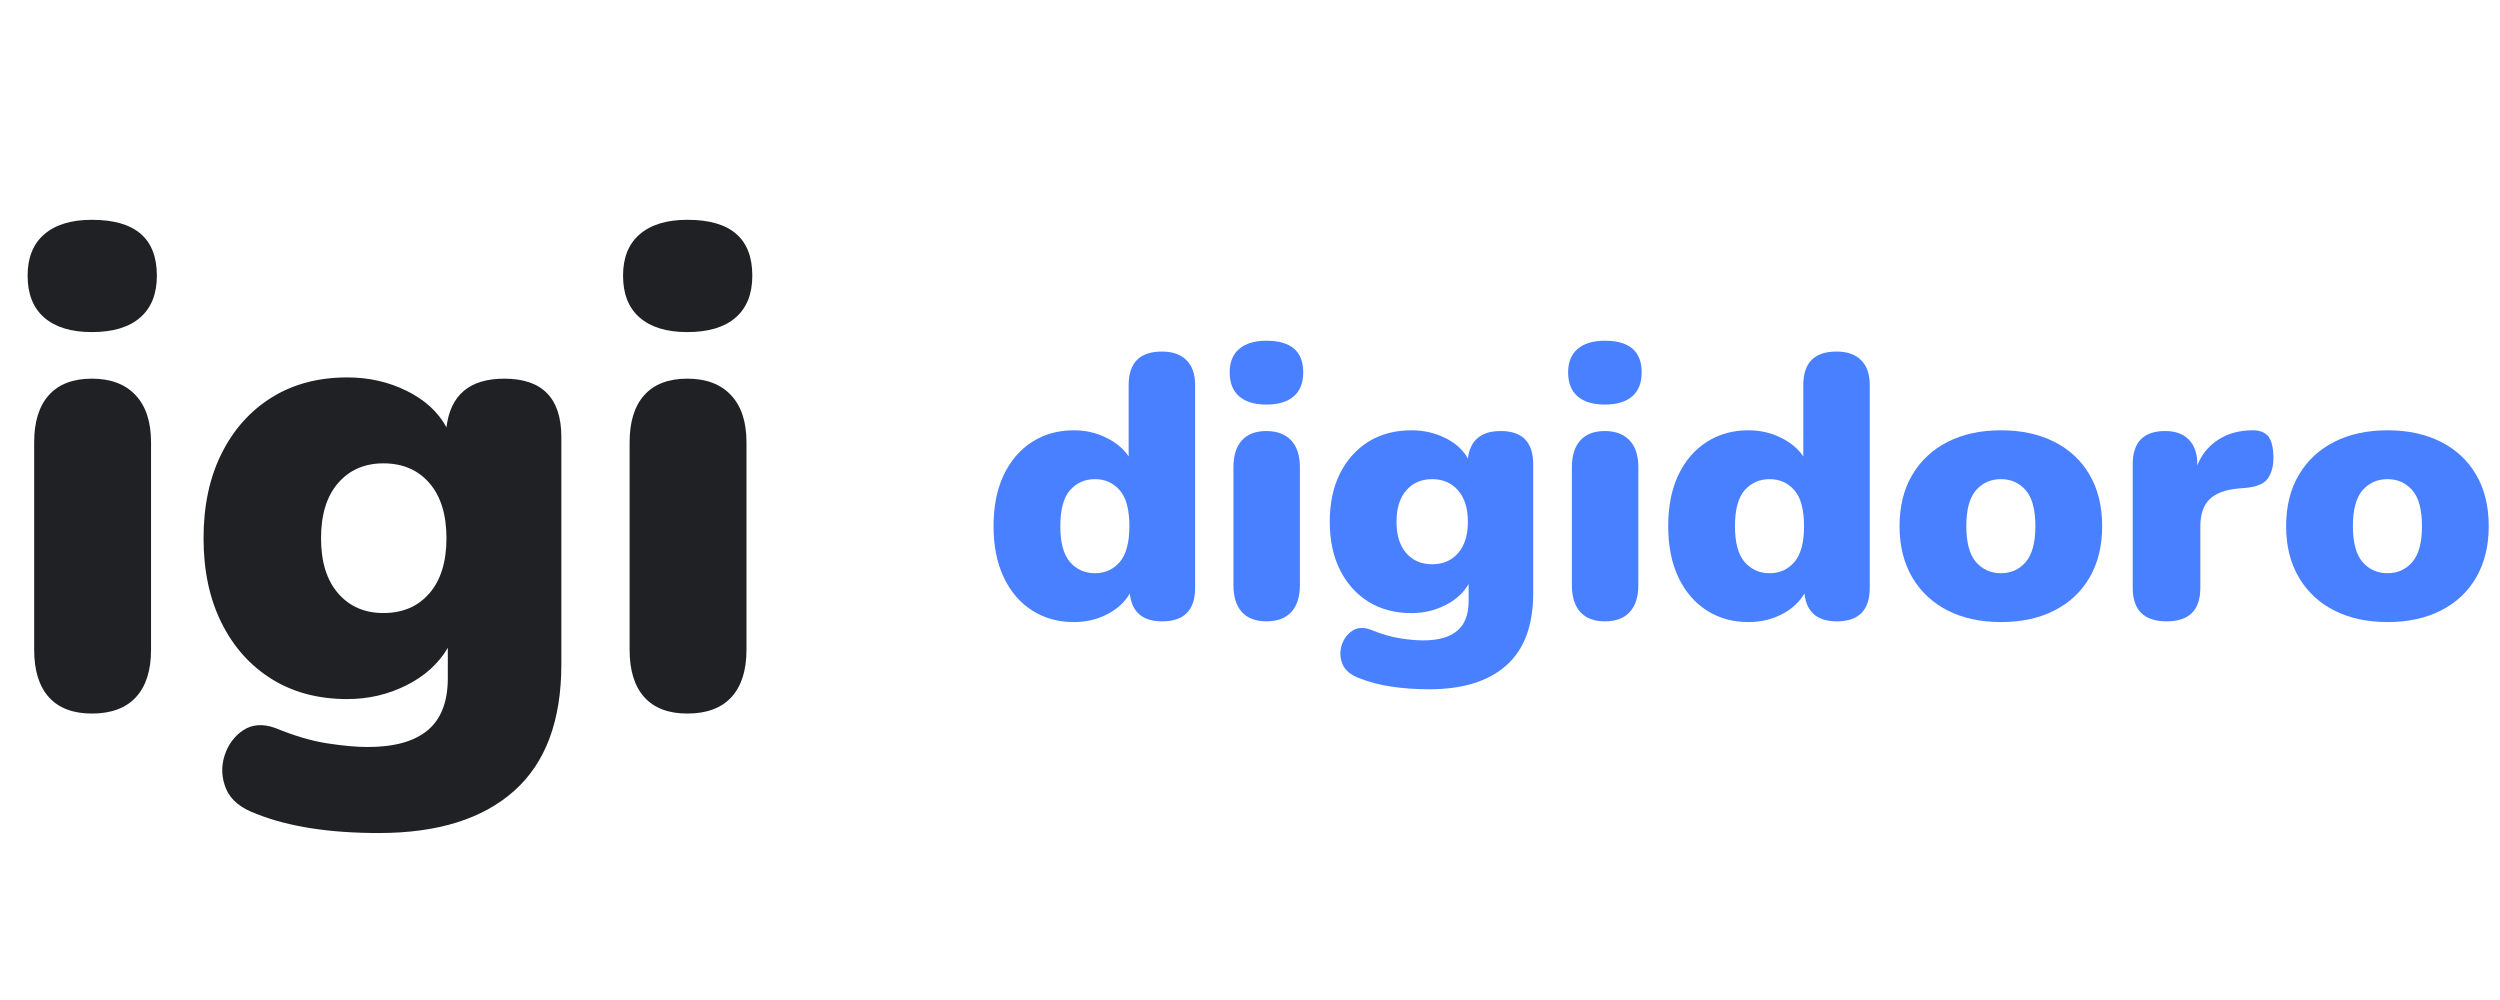 <svg width="970" height="388" viewBox="0 0 970 388" fill="none" xmlns="http://www.w3.org/2000/svg">
<path d="M416.619 241.363C410.556 241.363 405.181 239.868 400.493 236.877C395.804 233.886 392.126 229.602 389.459 224.025C386.812 218.427 385.498 211.809 385.498 204.18C385.498 196.45 386.812 189.812 389.459 184.255C392.126 178.708 395.804 174.433 400.493 171.443C405.181 168.452 410.556 166.956 416.619 166.956C421.166 166.956 425.349 167.906 429.148 169.786C432.967 171.645 435.898 174.09 437.918 177.101V149.416C437.918 140.746 442.213 136.401 450.811 136.401C454.954 136.401 458.137 137.523 460.35 139.756C462.583 141.969 463.704 145.192 463.704 149.416V228.066C463.704 236.746 459.44 241.081 450.933 241.081C443.304 241.081 439.111 237.473 438.363 230.249C436.423 233.624 433.493 236.311 429.593 238.332C425.682 240.353 421.358 241.363 416.619 241.363ZM424.864 222.408C428.744 222.408 431.937 220.973 434.443 218.083C436.948 215.173 438.201 210.546 438.201 204.18C438.201 197.713 436.948 193.055 434.443 190.196C431.937 187.347 428.744 185.912 424.864 185.912C420.923 185.912 417.69 187.347 415.164 190.196C412.658 193.055 411.405 197.713 411.405 204.18C411.405 210.546 412.658 215.173 415.164 218.083C417.69 220.973 420.923 222.408 424.864 222.408Z" fill="#4880FF"/>
<path d="M491.346 156.975C486.789 156.975 483.273 155.914 480.797 153.782C478.342 151.66 477.119 148.558 477.119 144.486C477.119 140.525 478.342 137.494 480.797 135.392C483.273 133.27 486.789 132.199 491.346 132.199C500.884 132.199 505.653 136.302 505.653 144.486C505.653 148.558 504.421 151.66 501.975 153.782C499.52 155.914 495.974 156.975 491.346 156.975ZM491.346 241.082C487.193 241.082 484.03 239.879 481.848 237.485C479.665 235.06 478.574 231.584 478.574 227.057V181.265C478.574 176.738 479.665 173.283 481.848 170.878C484.03 168.453 487.193 167.24 491.346 167.24C495.489 167.24 498.702 168.453 500.965 170.878C503.228 173.283 504.36 176.738 504.36 181.265V227.057C504.36 231.584 503.238 235.06 501.005 237.485C498.793 239.879 495.569 241.082 491.346 241.082Z" fill="#4880FF"/>
<path d="M554.622 267.431C543.71 267.431 534.717 266.026 527.664 263.228C524.188 261.985 521.935 260.156 520.915 257.731C519.914 255.326 519.793 252.891 520.551 250.415C521.329 247.96 522.703 246.071 524.673 244.757C526.664 243.464 529.008 243.302 531.706 244.272C535.96 246.02 539.799 247.152 543.225 247.667C546.64 248.203 549.621 248.475 552.157 248.475C558.027 248.475 562.433 247.233 565.373 244.757C568.333 242.302 569.819 238.482 569.819 233.279V226.61C567.798 230.086 564.746 232.834 560.685 234.855C556.643 236.876 552.298 237.886 547.67 237.886C541.285 237.886 535.717 236.421 530.978 233.481C526.26 230.551 522.572 226.428 519.904 221.113C517.257 215.809 515.943 209.585 515.943 202.441C515.943 195.277 517.257 189.043 519.904 183.728C522.572 178.423 526.26 174.301 530.978 171.36C535.717 168.43 541.285 166.955 547.67 166.955C552.379 166.955 556.744 167.955 560.765 169.946C564.777 171.916 567.697 174.584 569.536 177.948C570.395 170.815 574.638 167.238 582.267 167.238C590.674 167.238 594.877 171.542 594.877 180.131V230.248C594.877 242.696 591.401 252.002 584.45 258.176C577.498 264.339 567.555 267.431 554.622 267.431ZM555.633 218.931C559.856 218.931 563.231 217.496 565.737 214.606C568.263 211.696 569.536 207.645 569.536 202.441C569.536 197.217 568.263 193.165 565.737 190.275C563.231 187.365 559.856 185.91 555.633 185.91C551.48 185.91 548.135 187.365 545.609 190.275C543.103 193.165 541.85 197.217 541.85 202.441C541.85 207.645 543.103 211.696 545.609 214.606C548.135 217.496 551.48 218.931 555.633 218.931Z" fill="#4880FF"/>
<path d="M622.662 156.975C618.105 156.975 614.589 155.914 612.113 153.782C609.658 151.66 608.436 148.558 608.436 144.486C608.436 140.525 609.658 137.494 612.113 135.392C614.589 133.27 618.105 132.199 622.662 132.199C632.201 132.199 636.97 136.302 636.97 144.486C636.97 148.558 635.737 151.66 633.292 153.782C630.836 155.914 627.29 156.975 622.662 156.975ZM622.662 241.082C618.509 241.082 615.347 239.879 613.164 237.485C610.982 235.06 609.891 231.584 609.891 227.057V181.265C609.891 176.738 610.982 173.283 613.164 170.878C615.347 168.453 618.509 167.24 622.662 167.24C626.805 167.24 630.018 168.453 632.281 170.878C634.545 173.283 635.676 176.738 635.676 181.265V227.057C635.676 231.584 634.555 235.06 632.322 237.485C630.109 239.879 626.886 241.082 622.662 241.082Z" fill="#4880FF"/>
<path d="M678.382 241.362C672.319 241.362 666.944 239.867 662.255 236.876C657.567 233.885 653.889 229.601 651.222 224.024C648.574 218.426 647.261 211.808 647.261 204.179C647.261 196.449 648.574 189.811 651.222 184.254C653.889 178.707 657.567 174.432 662.255 171.442C666.944 168.451 672.319 166.955 678.382 166.955C682.928 166.955 687.112 167.905 690.911 169.785C694.73 171.644 697.66 174.089 699.681 177.1V149.415C699.681 140.745 703.975 136.4 712.574 136.4C716.717 136.4 719.9 137.522 722.112 139.755C724.345 141.968 725.467 145.191 725.467 149.415V228.065C725.467 236.745 721.203 241.08 712.695 241.08C705.067 241.08 700.873 237.472 700.126 230.248C698.186 233.623 695.256 236.31 691.355 238.331C687.445 240.352 683.12 241.362 678.382 241.362ZM686.627 222.407C690.507 222.407 693.699 220.972 696.205 218.082C698.711 215.172 699.964 210.545 699.964 204.179C699.964 197.712 698.711 193.054 696.205 190.195C693.699 187.346 690.507 185.911 686.627 185.911C682.686 185.911 679.453 187.346 676.927 190.195C674.421 193.054 673.168 197.712 673.168 204.179C673.168 210.545 674.421 215.172 676.927 218.082C679.453 220.972 682.686 222.407 686.627 222.407Z" fill="#4880FF"/>
<path d="M776.391 241.362C768.49 241.362 761.599 239.867 755.698 236.876C749.817 233.885 745.24 229.601 741.956 224.023C738.662 218.426 737.025 211.807 737.025 204.179C737.025 196.449 738.662 189.811 741.956 184.253C745.24 178.706 749.817 174.432 755.698 171.441C761.599 168.45 768.49 166.955 776.391 166.955C784.313 166.955 791.204 168.45 797.085 171.441C802.985 174.432 807.552 178.706 810.786 184.253C814.019 189.811 815.636 196.449 815.636 204.179C815.636 211.807 814.019 218.426 810.786 224.023C807.552 229.601 802.985 233.885 797.085 236.876C791.204 239.867 784.313 241.362 776.391 241.362ZM776.391 222.407C780.271 222.407 783.464 220.972 785.97 218.082C788.476 215.172 789.729 210.544 789.729 204.179C789.729 197.712 788.476 193.054 785.97 190.195C783.464 187.345 780.271 185.91 776.391 185.91C772.451 185.91 769.217 187.345 766.691 190.195C764.185 193.054 762.932 197.712 762.932 204.179C762.932 210.544 764.185 215.172 766.691 218.082C769.217 220.972 772.451 222.407 776.391 222.407Z" fill="#4880FF"/>
<path d="M840.673 241.08C831.882 241.08 827.497 236.745 827.497 228.066V180.132C827.497 171.543 831.7 167.239 840.107 167.239C844.068 167.239 847.119 168.36 849.282 170.593C851.464 172.806 852.555 175.989 852.555 180.132V180.576C854.192 176.403 856.85 173.119 860.517 170.715C864.175 168.29 868.53 167.037 873.572 166.956C876.371 166.855 878.473 167.552 879.877 169.058C881.271 170.543 882.019 173.322 882.1 177.383C882.1 180.859 881.372 183.608 879.917 185.628C878.483 187.649 875.734 188.862 871.672 189.266L868.358 189.549C863.236 190.034 859.517 191.469 857.203 193.833C854.879 196.177 853.727 199.673 853.727 204.301V228.066C853.727 236.745 849.373 241.08 840.673 241.08Z" fill="#4880FF"/>
<path d="M926.383 241.362C918.482 241.362 911.591 239.867 905.69 236.876C899.809 233.885 895.232 229.601 891.948 224.023C888.654 218.426 887.018 211.807 887.018 204.179C887.018 196.449 888.654 189.811 891.948 184.253C895.232 178.706 899.809 174.432 905.69 171.441C911.591 168.45 918.482 166.955 926.383 166.955C934.305 166.955 941.196 168.45 947.077 171.441C952.978 174.432 957.545 178.706 960.778 184.253C964.011 189.811 965.628 196.449 965.628 204.179C965.628 211.807 964.011 218.426 960.778 224.023C957.545 229.601 952.978 233.885 947.077 236.876C941.196 239.867 934.305 241.362 926.383 241.362ZM926.383 222.407C930.263 222.407 933.456 220.972 935.962 218.082C938.468 215.172 939.721 210.544 939.721 204.179C939.721 197.712 938.468 193.054 935.962 190.195C933.456 187.345 930.263 185.91 926.383 185.91C922.443 185.91 919.209 187.345 916.683 190.195C914.178 193.054 912.925 197.712 912.925 204.179C912.925 210.544 914.178 215.172 916.683 218.082C919.209 220.972 922.443 222.407 926.383 222.407Z" fill="#4880FF"/>
<path d="M35.647 128.853C27.665 128.853 21.511 126.984 17.177 123.235C12.862 119.497 10.71 114.061 10.71 106.948C10.71 99.976 12.862 94.62 17.177 90.902C21.511 87.164 27.665 85.284 35.647 85.284C52.46 85.284 60.867 92.509 60.867 106.948C60.867 114.061 58.695 119.497 54.36 123.235C50.045 126.984 43.811 128.853 35.647 128.853ZM35.647 276.859C28.342 276.859 22.774 274.737 18.955 270.514C15.156 266.26 13.256 260.127 13.256 252.124V171.655C13.256 163.652 15.156 157.539 18.955 153.305C22.774 149.052 28.342 146.92 35.647 146.92C42.942 146.92 48.59 149.052 52.582 153.305C56.593 157.539 58.604 163.652 58.604 171.655V252.124C58.604 260.127 56.644 266.26 52.743 270.514C48.833 274.737 43.134 276.859 35.647 276.859Z" fill="#202124"/>
<path d="M146.995 323.218C127.777 323.218 111.974 320.753 99.586 315.822C93.463 313.609 89.522 310.376 87.744 306.122C85.966 301.888 85.743 297.604 87.097 293.269C88.472 288.955 90.897 285.641 94.372 283.327C97.848 281.033 101.971 280.74 106.74 282.438C114.197 285.509 120.946 287.5 126.989 288.419C133.021 289.359 138.245 289.834 142.67 289.834C153.017 289.834 160.777 287.661 165.95 283.327C171.144 279.012 173.751 272.273 173.751 263.078V251.357C170.164 257.48 164.798 262.33 157.665 265.907C150.552 269.464 142.913 271.242 134.749 271.242C123.533 271.242 113.772 268.656 105.447 263.482C97.121 258.309 90.624 251.054 85.966 241.698C81.298 232.351 78.974 221.398 78.974 208.839C78.974 196.259 81.298 185.306 85.966 175.98C90.624 166.634 97.121 159.369 105.447 154.196C113.772 149.022 123.533 146.436 134.749 146.436C143.074 146.436 150.754 148.173 157.786 151.649C164.839 155.125 169.992 159.844 173.225 165.795C174.761 153.215 182.238 146.921 195.657 146.921C210.419 146.921 217.805 154.478 217.805 169.594V257.743C217.805 279.649 211.682 296.028 199.456 306.89C187.22 317.772 169.729 323.218 146.995 323.218ZM148.773 237.858C156.23 237.858 162.171 235.312 166.597 230.219C171.012 225.127 173.225 218.003 173.225 208.839C173.225 199.654 171.012 192.511 166.597 187.418C162.171 182.326 156.23 179.779 148.773 179.779C141.468 179.779 135.607 182.326 131.192 187.418C126.766 192.511 124.564 199.654 124.564 208.839C124.564 218.003 126.766 225.127 131.192 230.219C135.607 235.312 141.468 237.858 148.773 237.858Z" fill="#202124"/>
<path d="M266.679 128.853C258.697 128.853 252.544 126.984 248.209 123.235C243.894 119.497 241.742 114.061 241.742 106.948C241.742 99.976 243.894 94.62 248.209 90.902C252.544 87.164 258.697 85.284 266.679 85.284C283.493 85.284 291.899 92.509 291.899 106.948C291.899 114.061 289.727 119.497 285.392 123.235C281.078 126.984 274.843 128.853 266.679 128.853ZM266.679 276.859C259.374 276.859 253.807 274.737 249.987 270.514C246.188 266.26 244.288 260.127 244.288 252.124V171.655C244.288 163.652 246.188 157.539 249.987 153.305C253.807 149.052 259.374 146.92 266.679 146.92C273.974 146.92 279.623 149.052 283.614 153.305C287.625 157.539 289.636 163.652 289.636 171.655V252.124C289.636 260.127 287.676 266.26 283.776 270.514C279.865 274.737 274.166 276.859 266.679 276.859Z" fill="#202124"/>
</svg>
